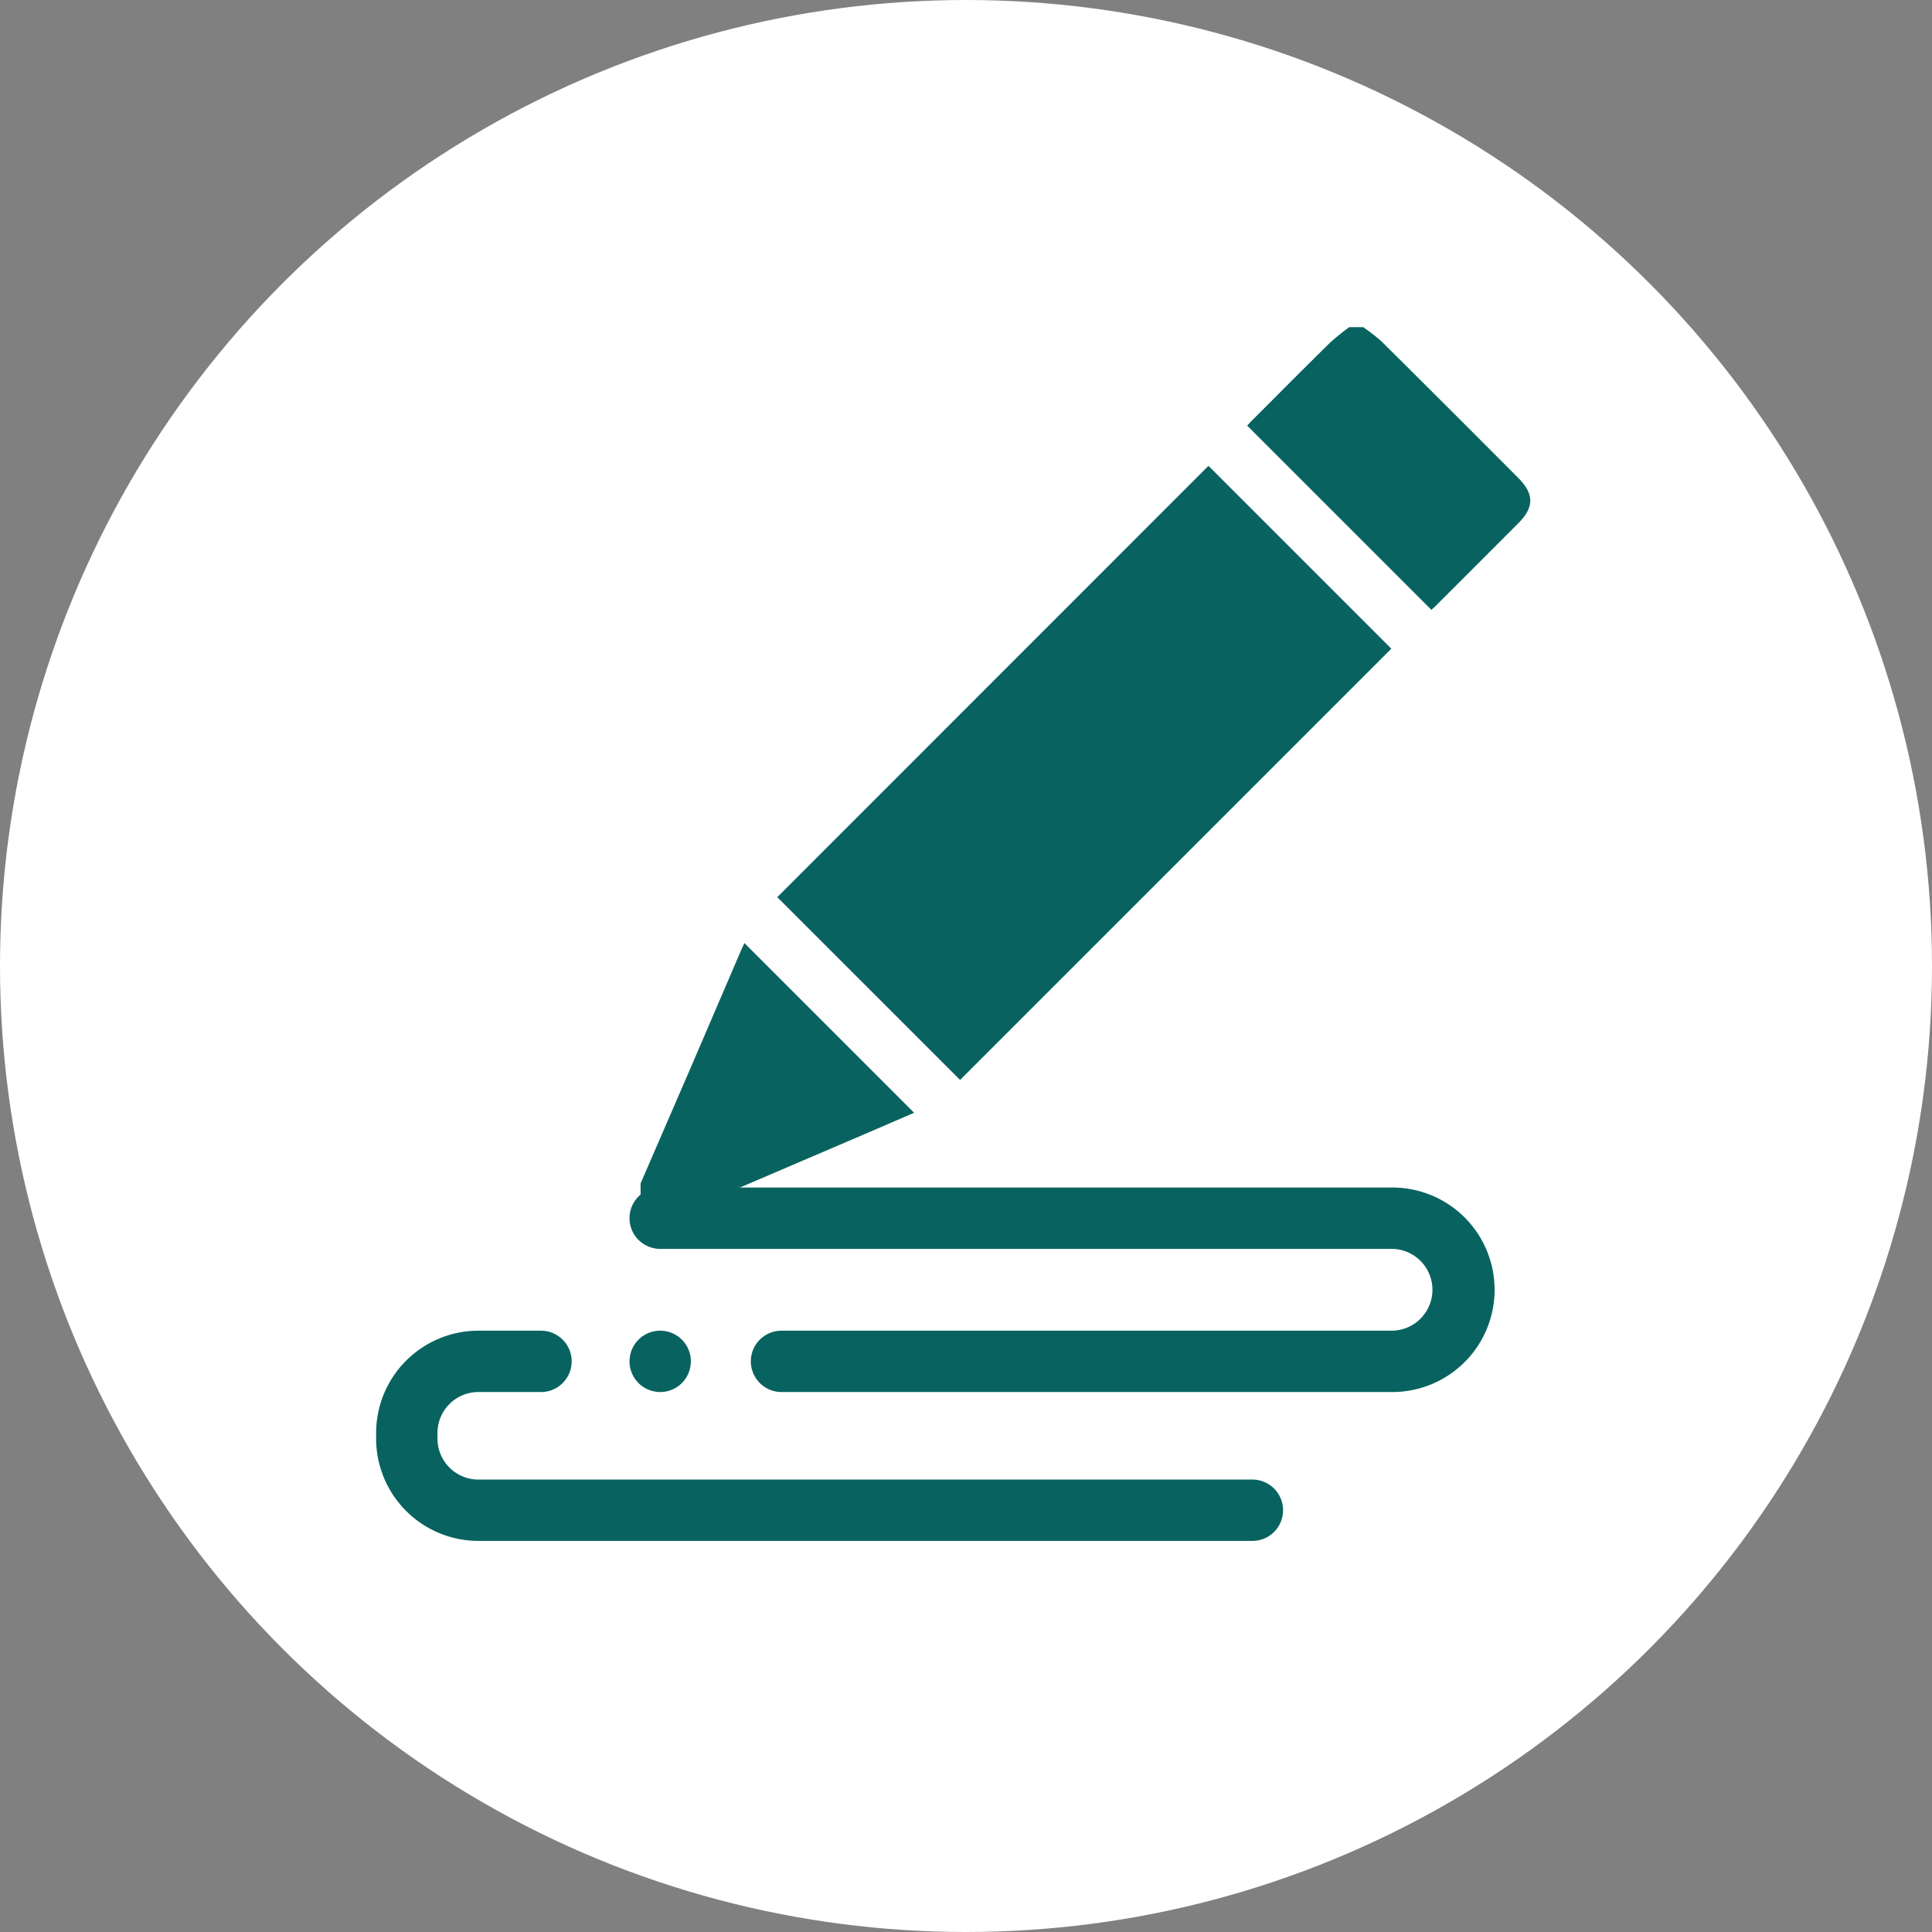 <svg xmlns="http://www.w3.org/2000/svg" viewBox="0 0 300 300"><rect x="0" y="0" width="300" height="300" fill="#808080" stroke="none"/><defs><style>.a{fill:#fff;}.b{fill:#086360;}</style></defs><circle class="a" cx="150" cy="150" r="150"/><path class="b" d="M211.669,50.798a28.233,28.233,0,0,1,2.838,2.198q10.67,10.592,21.276,21.248c2.441,2.442,2.448,4.527.017,6.964q-6.38,6.396-12.773,12.78c-.282.282-.584.546-.76.71L193.66,66.087c.166-.175.487-.529.824-.867,4.004-4.005,7.992-8.026,12.029-11.998a37.946,37.946,0,0,1,2.998-2.424Z"/><path class="b" d="M99.468,183.767q3.784-8.735,7.565-17.471,4.043-9.38,8.06-18.772c.172-.401.362-.796.495-1.088,8.795,8.795,17.546,17.546,26.355,26.355-2.345,1.013-4.758,2.062-7.178,3.099q-14.269,6.113-28.541,12.22c-3.369,1.442-4.972.923-6.756-2.185Z"/><path class="b" d="M216.044,100.731l-66.964,66.964-28.384-28.383,66.953-66.976Z"/><path class="b" d="M194.472,239.272h-120.19a15.896,15.896,0,0,1-15.878-15.877v-.889a15.896,15.896,0,0,1,15.878-15.878h9.725a4.763,4.763,0,0,1,0,9.526H74.282a6.359,6.359,0,0,0-6.352,6.352v.889a6.359,6.359,0,0,0,6.352,6.351h120.19a4.763,4.763,0,0,1,0,9.526Z"/><path class="b" d="M102.51,216.155a4.814,4.814,0,0,1-.93-.098,4.434,4.434,0,0,1-.885-.269,4.546,4.546,0,0,1-.823-.438,4.291,4.291,0,0,1-.725-.59,4.762,4.762,0,0,1,0-6.735,4.293,4.293,0,0,1,.725-.599,5.17,5.17,0,0,1,.823-.438,5.087,5.087,0,0,1,.885-.268,4.764,4.764,0,1,1,.93,9.436Z"/><path class="b" d="M216.078,216.154H121.352a4.763,4.763,0,1,1,0-9.526h94.726a6.351,6.351,0,1,0,0-12.703H102.513a4.763,4.763,0,0,1,0-9.526h113.565a15.878,15.878,0,1,1,0,31.755Z"/></svg>
